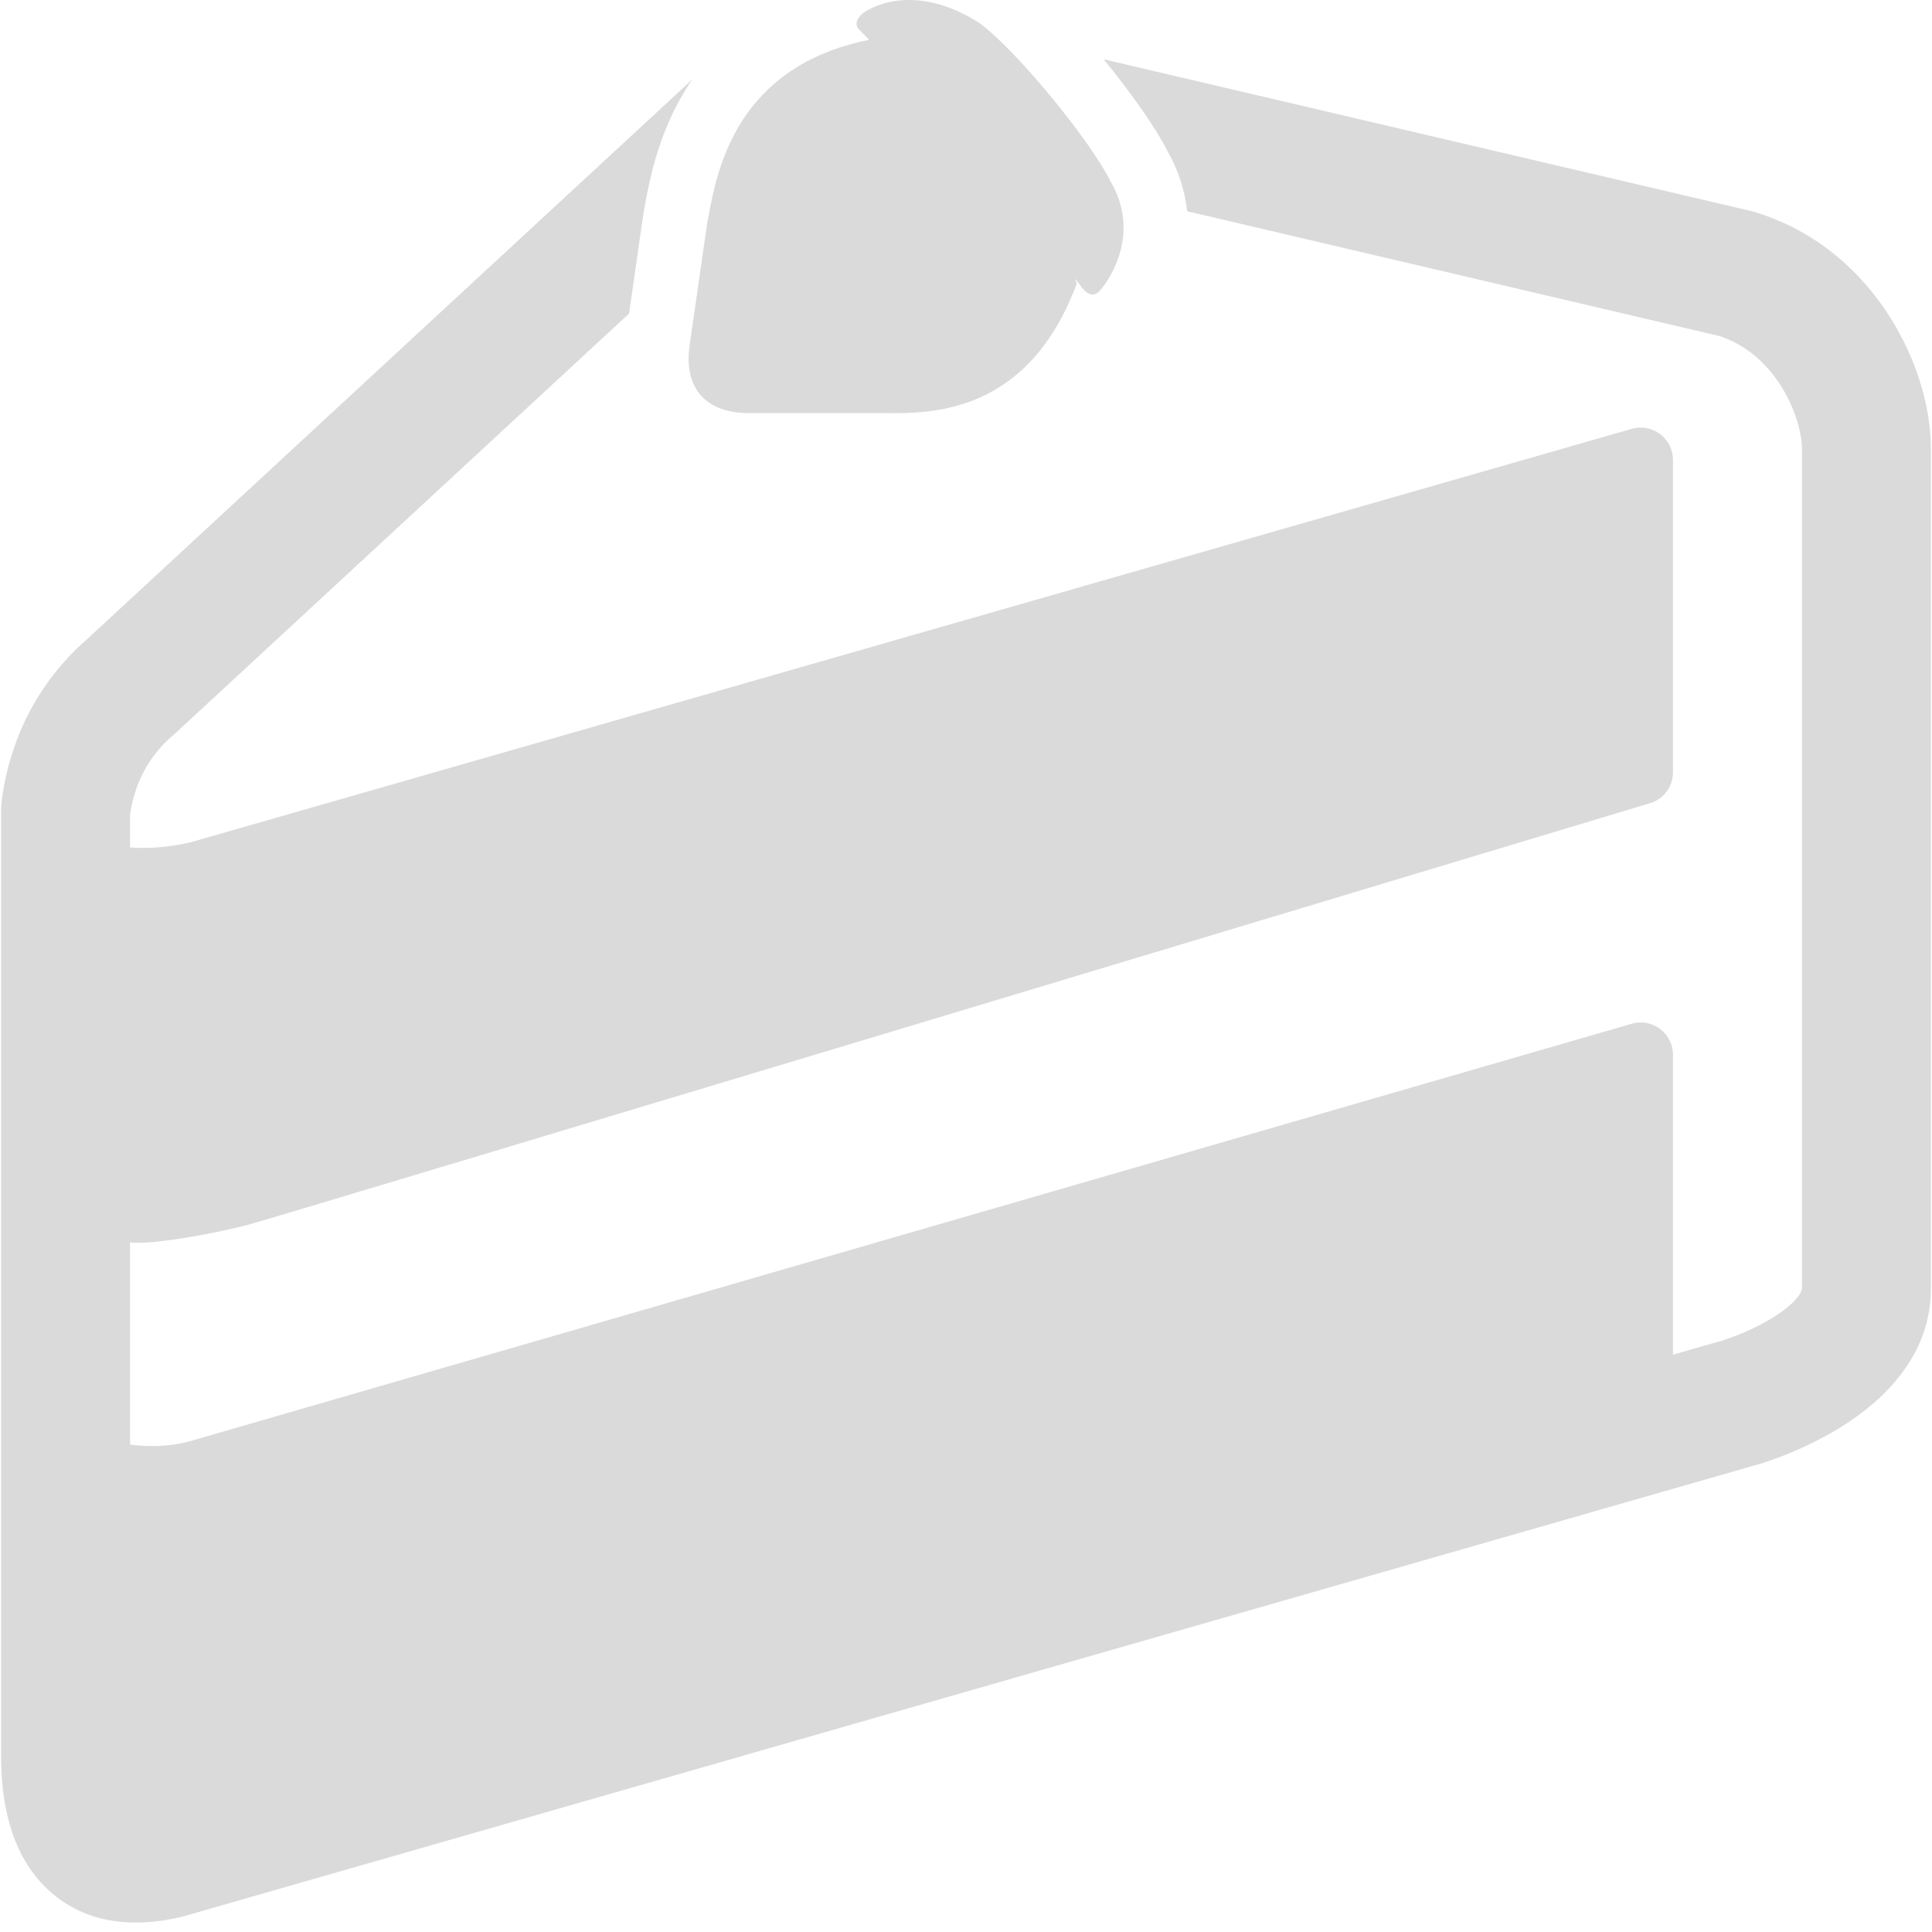 <svg width="71" height="71" viewBox="0 0 71 71" fill="none" xmlns="http://www.w3.org/2000/svg">
<path d="M39.57 10.424L39.511 10.242L39.812 10.63C40.07 10.919 40.283 10.855 40.466 10.63C40.466 10.63 42.061 8.799 40.812 6.666C40.125 5.253 37.414 1.893 35.987 0.841C33.409 -0.797 31.745 0.462 31.745 0.462C31.539 0.616 31.387 0.841 31.539 1.05L31.942 1.464C27.077 2.438 26.361 6.227 26.044 7.905L25.991 8.182L25.337 12.732C25.129 14.32 25.991 15.18 27.508 15.18H32.456C34.181 15.204 37.774 15.249 39.57 10.424V10.424Z" fill="#DADADA"/>
<path d="M23.645 7.846L23.117 11.524L6.367 27.018C5.732 27.549 5.257 28.246 4.995 29.032C4.895 29.325 4.822 29.628 4.78 29.935V31.143C5.422 31.195 6.164 31.143 6.972 30.963L59.969 15.759C60.145 15.708 60.331 15.699 60.511 15.733C60.691 15.766 60.862 15.841 61.008 15.951C61.155 16.061 61.274 16.204 61.356 16.368C61.438 16.532 61.48 16.713 61.481 16.896V28.38C61.482 28.635 61.401 28.883 61.25 29.087C61.099 29.292 60.885 29.442 60.642 29.515C50.499 32.572 10.178 44.722 9.188 44.99C8.067 45.298 5.585 45.762 4.78 45.658V53.087C5.503 53.187 6.254 53.158 6.972 52.966L59.966 37.622C60.143 37.571 60.329 37.562 60.509 37.595C60.69 37.628 60.861 37.703 61.007 37.813C61.154 37.923 61.273 38.066 61.356 38.231C61.438 38.395 61.481 38.576 61.481 38.76V49.784L63.267 49.272L63.284 49.267L63.384 49.234C63.964 49.043 64.522 48.791 65.049 48.483C66.123 47.843 66.22 47.409 66.22 47.355V16.491C66.22 15.975 66.007 15.06 65.445 14.176C64.919 13.347 64.173 12.676 63.194 12.351L43.627 7.763C43.541 6.983 43.294 6.228 42.902 5.548C42.421 4.597 41.473 3.296 40.558 2.178L64.367 7.759C64.423 7.772 64.478 7.788 64.533 7.806C66.82 8.517 68.429 10.034 69.445 11.636C70.441 13.2 70.96 14.984 70.96 16.491V47.355C70.96 50.151 68.725 51.81 67.469 52.556C66.59 53.074 65.654 53.49 64.68 53.796L64.618 53.815L64.597 53.819L64.59 53.822H64.587C64.587 53.822 64.244 53.921 64.585 53.822L6.744 70.424C6.711 70.434 6.677 70.442 6.642 70.45C4.953 70.853 3.033 70.747 1.619 69.301C0.351 68.007 0.04 66.161 0.04 64.514V29.833L0.043 29.705V29.669L0.05 29.617C0.064 29.406 0.09 29.195 0.128 28.987C0.194 28.603 0.31 28.084 0.514 27.489C1.035 25.95 1.955 24.576 3.18 23.508L25.446 2.915C25.395 2.988 25.346 3.061 25.297 3.135C24.216 4.808 23.887 6.555 23.726 7.41L23.716 7.467C23.694 7.594 23.67 7.72 23.645 7.846Z" fill="#DADADA"/>
</svg>
